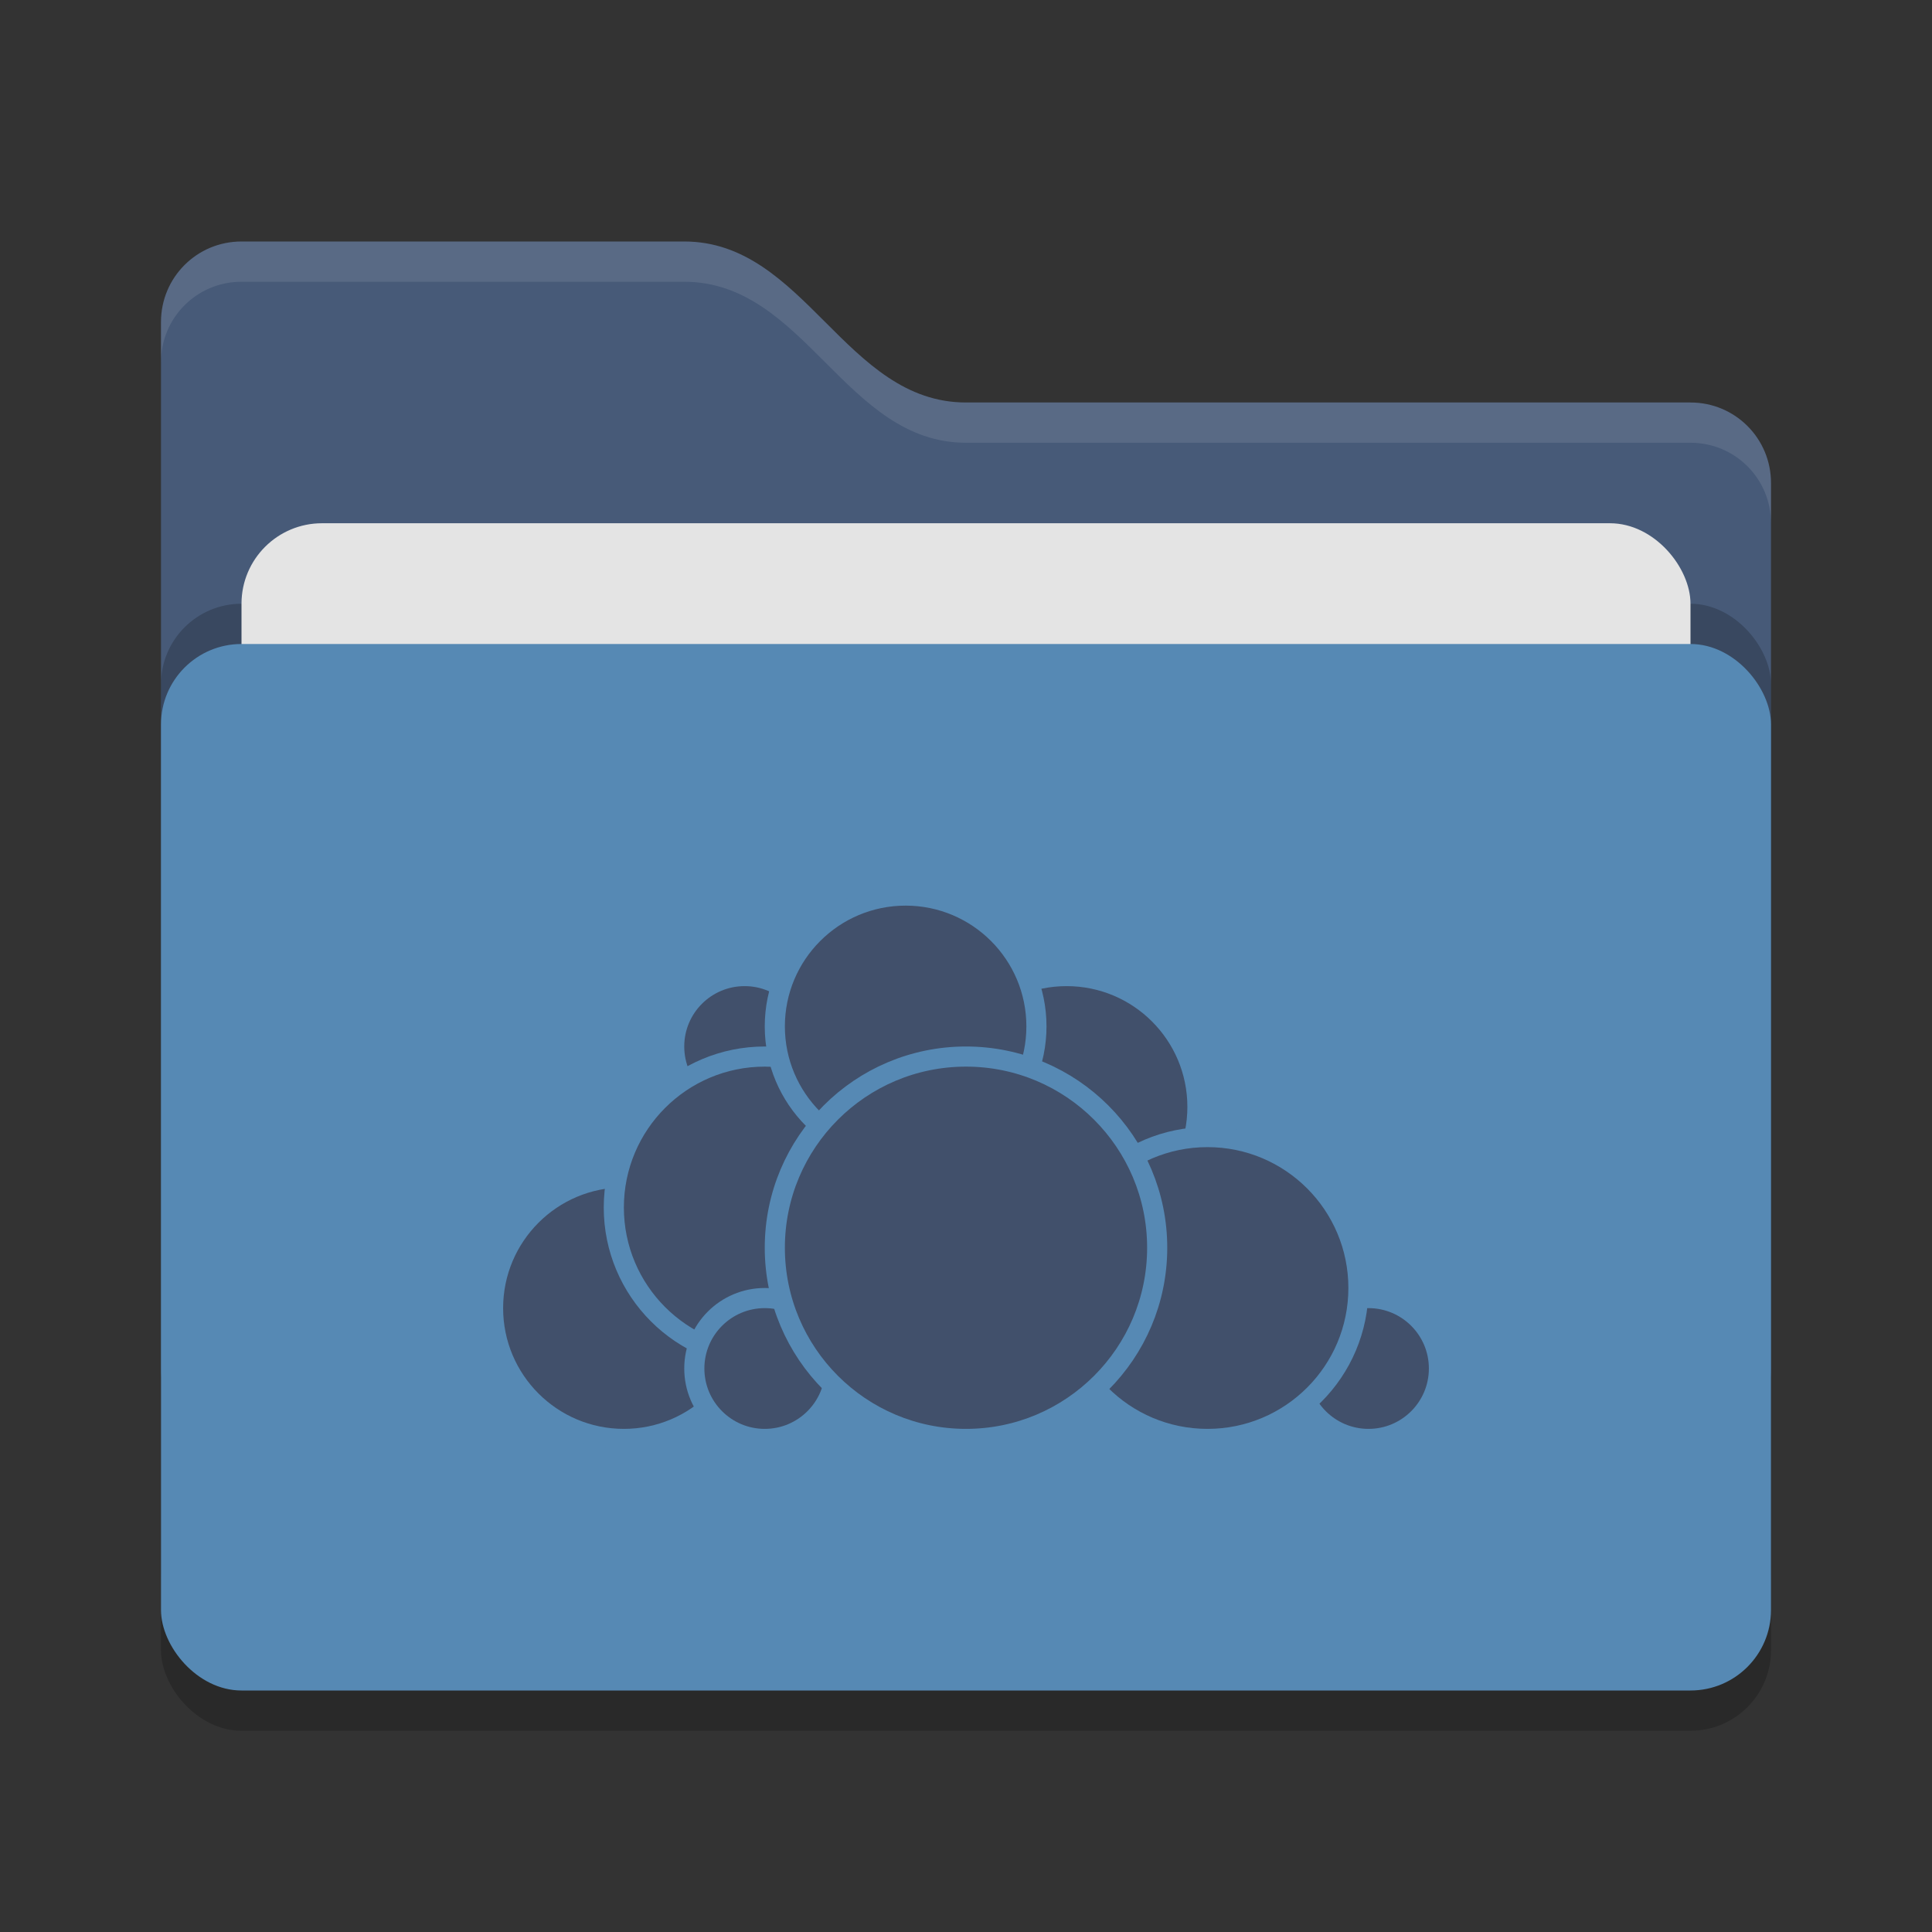 <svg xmlns="http://www.w3.org/2000/svg" width="48" height="48" version="1">
 <rect width="100%" height="100%" fill="#333333" stroke="none"/>
 <rect style="opacity:0.2" width="40" height="26" x="4" y="17" rx="2" ry="2"/>
 <path style="fill:#475a78" d="M 4,34 C 4,35.108 4.892,36 6,36 H 42 C 43.108,36 44,35.108 44,34 V 12 C 44,10.892 43.108,10 42,10 H 24 C 21,10 20,6 17,6 H 6 C 4.892,6 4,6.892 4,8"/>
 <rect style="opacity:0.2" width="40" height="26" x="4" y="15" rx="2" ry="2"/>
 <rect style="fill:#e4e4e4" width="36" height="16" x="6" y="13" rx="2" ry="2"/>
 <rect style="fill:#5689b4" width="40" height="26" x="4" y="16" rx="2" ry="2"/>
 <path style="opacity:0.1;fill:#ffffff" d="M 6,6 C 4.892,6 4,6.892 4,8 V 9 C 4,7.892 4.892,7 6,7 H 17 C 20,7 21,11 24,11 H 42 C 43.108,11 44,11.892 44,13 V 12 C 44,10.892 43.108,10 42,10 H 24 C 21,10 20,6 17,6 Z"/>
 <g>
  <circle style="fill:#41506b;stroke:#5689b4;stroke-width:0.5;stroke-linecap:round;stroke-linejoin:round" cx="26.5" cy="27.5" r="3.25"/>
  <circle style="fill:#41506b;stroke:#5689b4;stroke-width:0.5;stroke-linecap:round;stroke-linejoin:round" cx="34" cy="34" r="1.75"/>
  <circle style="fill:#41506b;stroke:#5689b4;stroke-width:0.5;stroke-linecap:round;stroke-linejoin:round" cx="30" cy="32" r="3.75"/>
  <circle style="fill:#41506b;stroke:#5689b4;stroke-width:0.5;stroke-linecap:round;stroke-linejoin:round" cx="15.5" cy="32.5" r="3.25"/>
  <circle style="fill:#41506b;stroke:#5689b4;stroke-width:0.5;stroke-linecap:round;stroke-linejoin:round" cx="18.5" cy="26" r="1.75"/>
  <circle style="fill:#41506b;stroke:#5689b4;stroke-width:0.5;stroke-linecap:round;stroke-linejoin:round" cx="19" cy="30" r="3.75"/>
  <circle style="fill:#41506b;stroke:#5689b4;stroke-width:0.5;stroke-linecap:round;stroke-linejoin:round" cx="19" cy="34" r="1.75"/>
  <circle style="fill:#41506b;stroke:#5689b4;stroke-width:0.5;stroke-linecap:round;stroke-linejoin:round" cx="22.5" cy="25.5" r="3.25"/>
  <circle style="fill:#41506b;stroke:#5689b4;stroke-width:0.5;stroke-linecap:round;stroke-linejoin:round" cx="24" cy="31" r="4.75"/>
 </g>
</svg>
